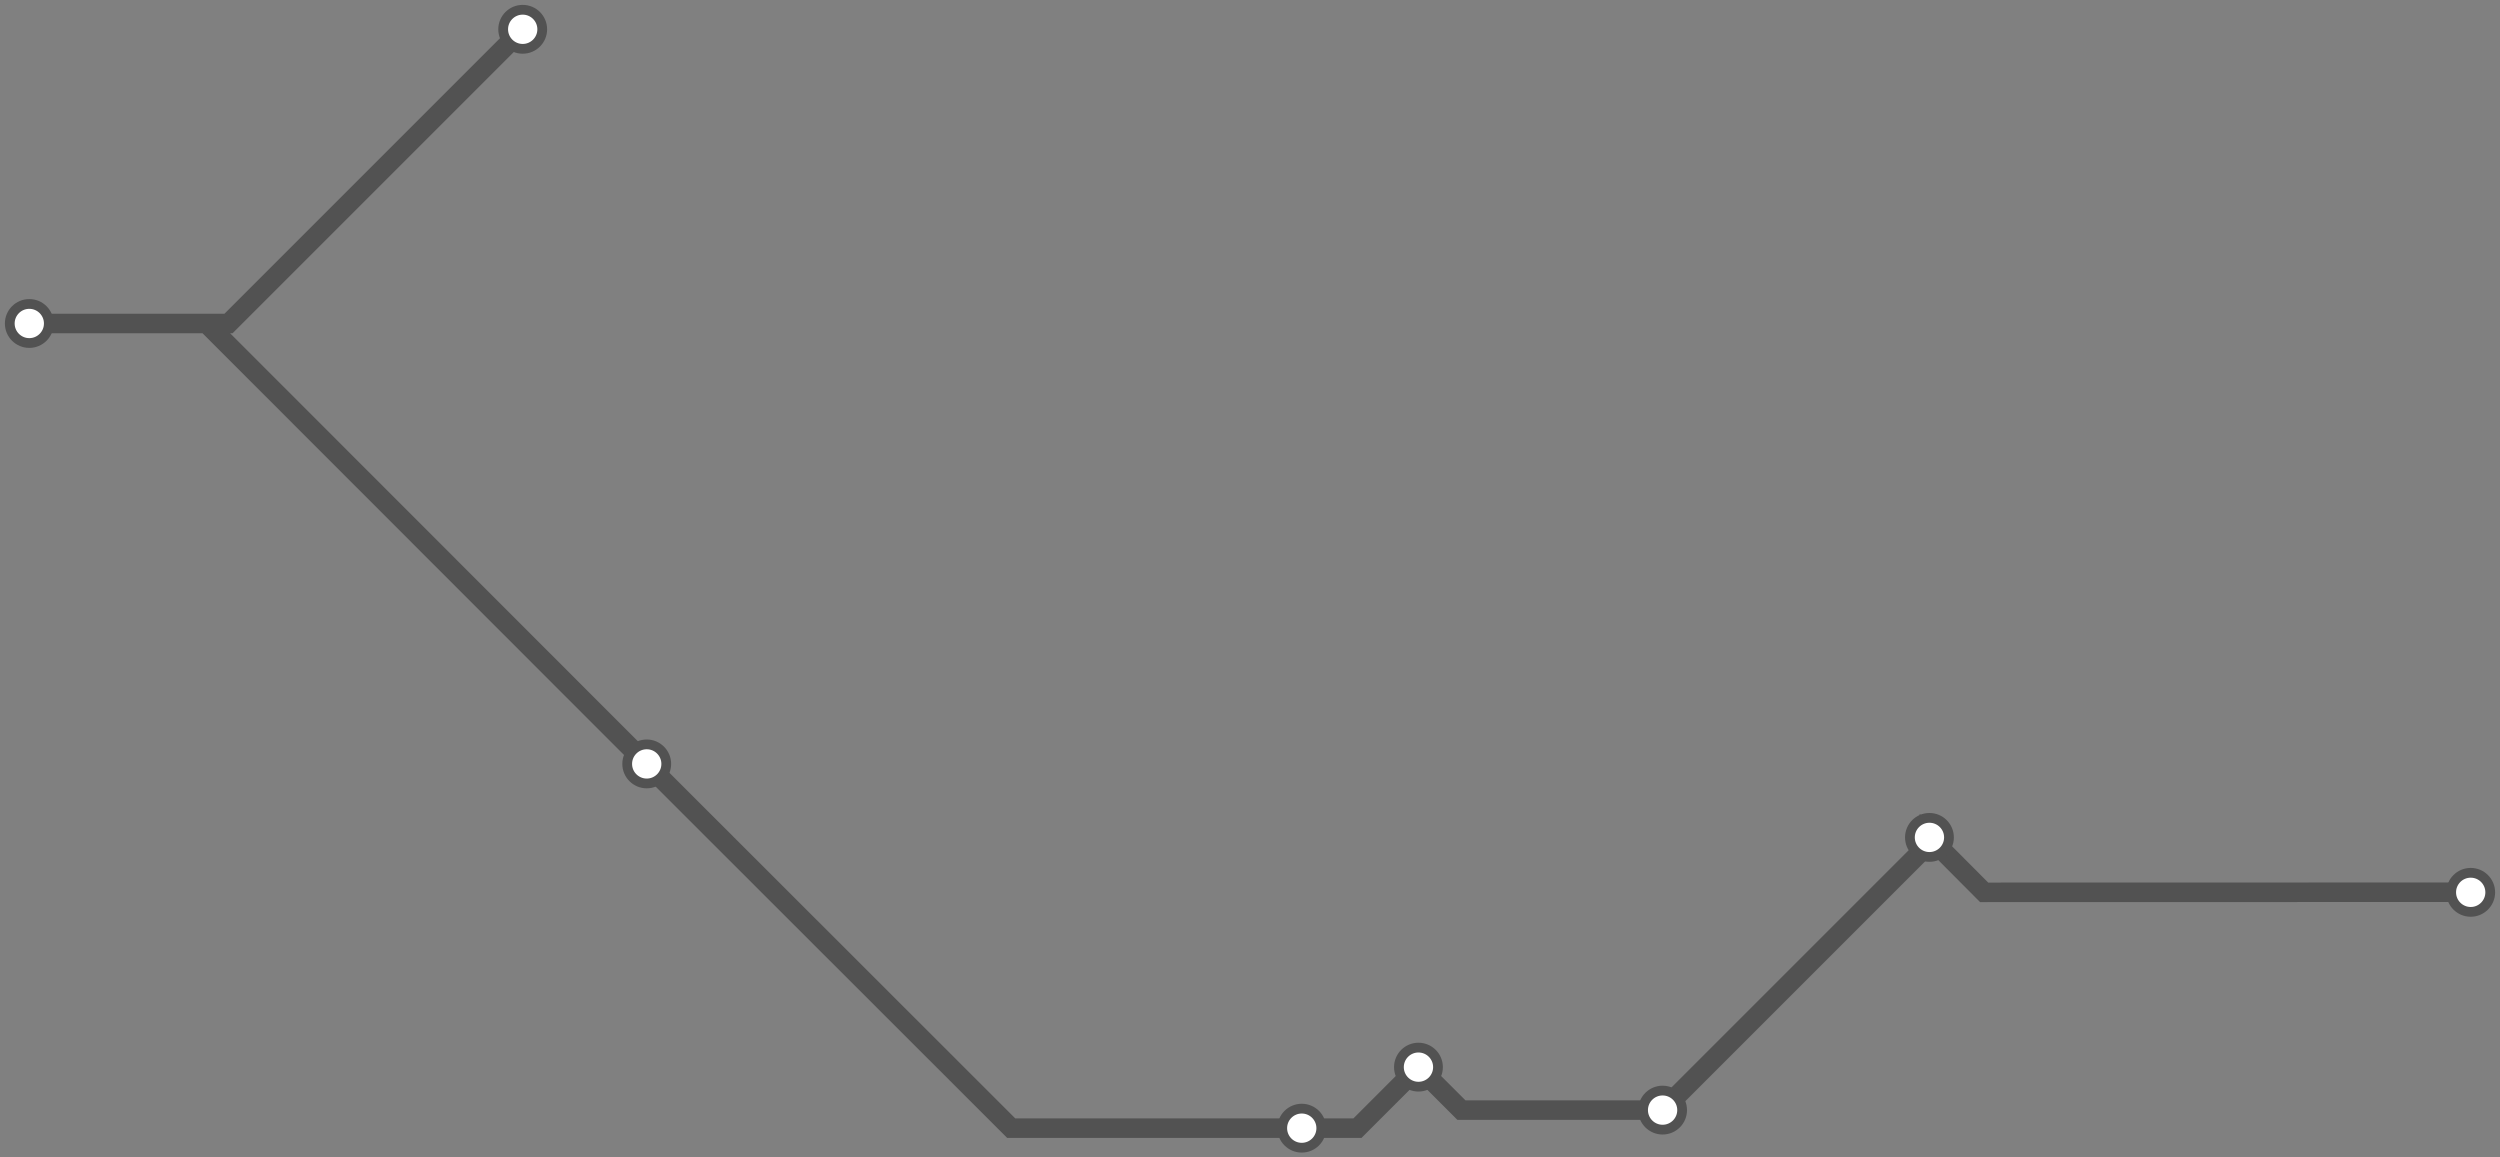 <svg width="1024.0" height="474.1" xmlns="http://www.w3.org/2000/svg">
<rect width="100%" height="100%" fill="#808080" stroke="none"/>
<path d="M1012.0 365.457 L812.7 365.5 L790.3 343.0 L790.3 345.4 L681.0 454.7 L598.6 454.7 L581.0 437.1 L556.0 462.1 L533.2 462.1 L414.2 462.1 L264.9 312.9 L84.6 132.5 L12.0 132.5 L93.6 132.5 L214.1 12.0 " />
<circle cx="1012.0" cy="365.5" r="8" />
<circle cx="790.3" cy="343.0" r="8" />
<circle cx="681.0" cy="454.7" r="8" />
<circle cx="581.0" cy="437.1" r="8" />
<circle cx="533.2" cy="462.1" r="8" />
<circle cx="264.9" cy="312.9" r="8" />
<circle cx="12.0" cy="132.5" r="8" />
<circle cx="214.1" cy="12.0" r="8" />
<style>
circle {
fill: white;
stroke: #525252;
stroke-width: 4;
}
path {
fill: none;
stroke: #525252;
stroke-width: 8;
}</style>
</svg>